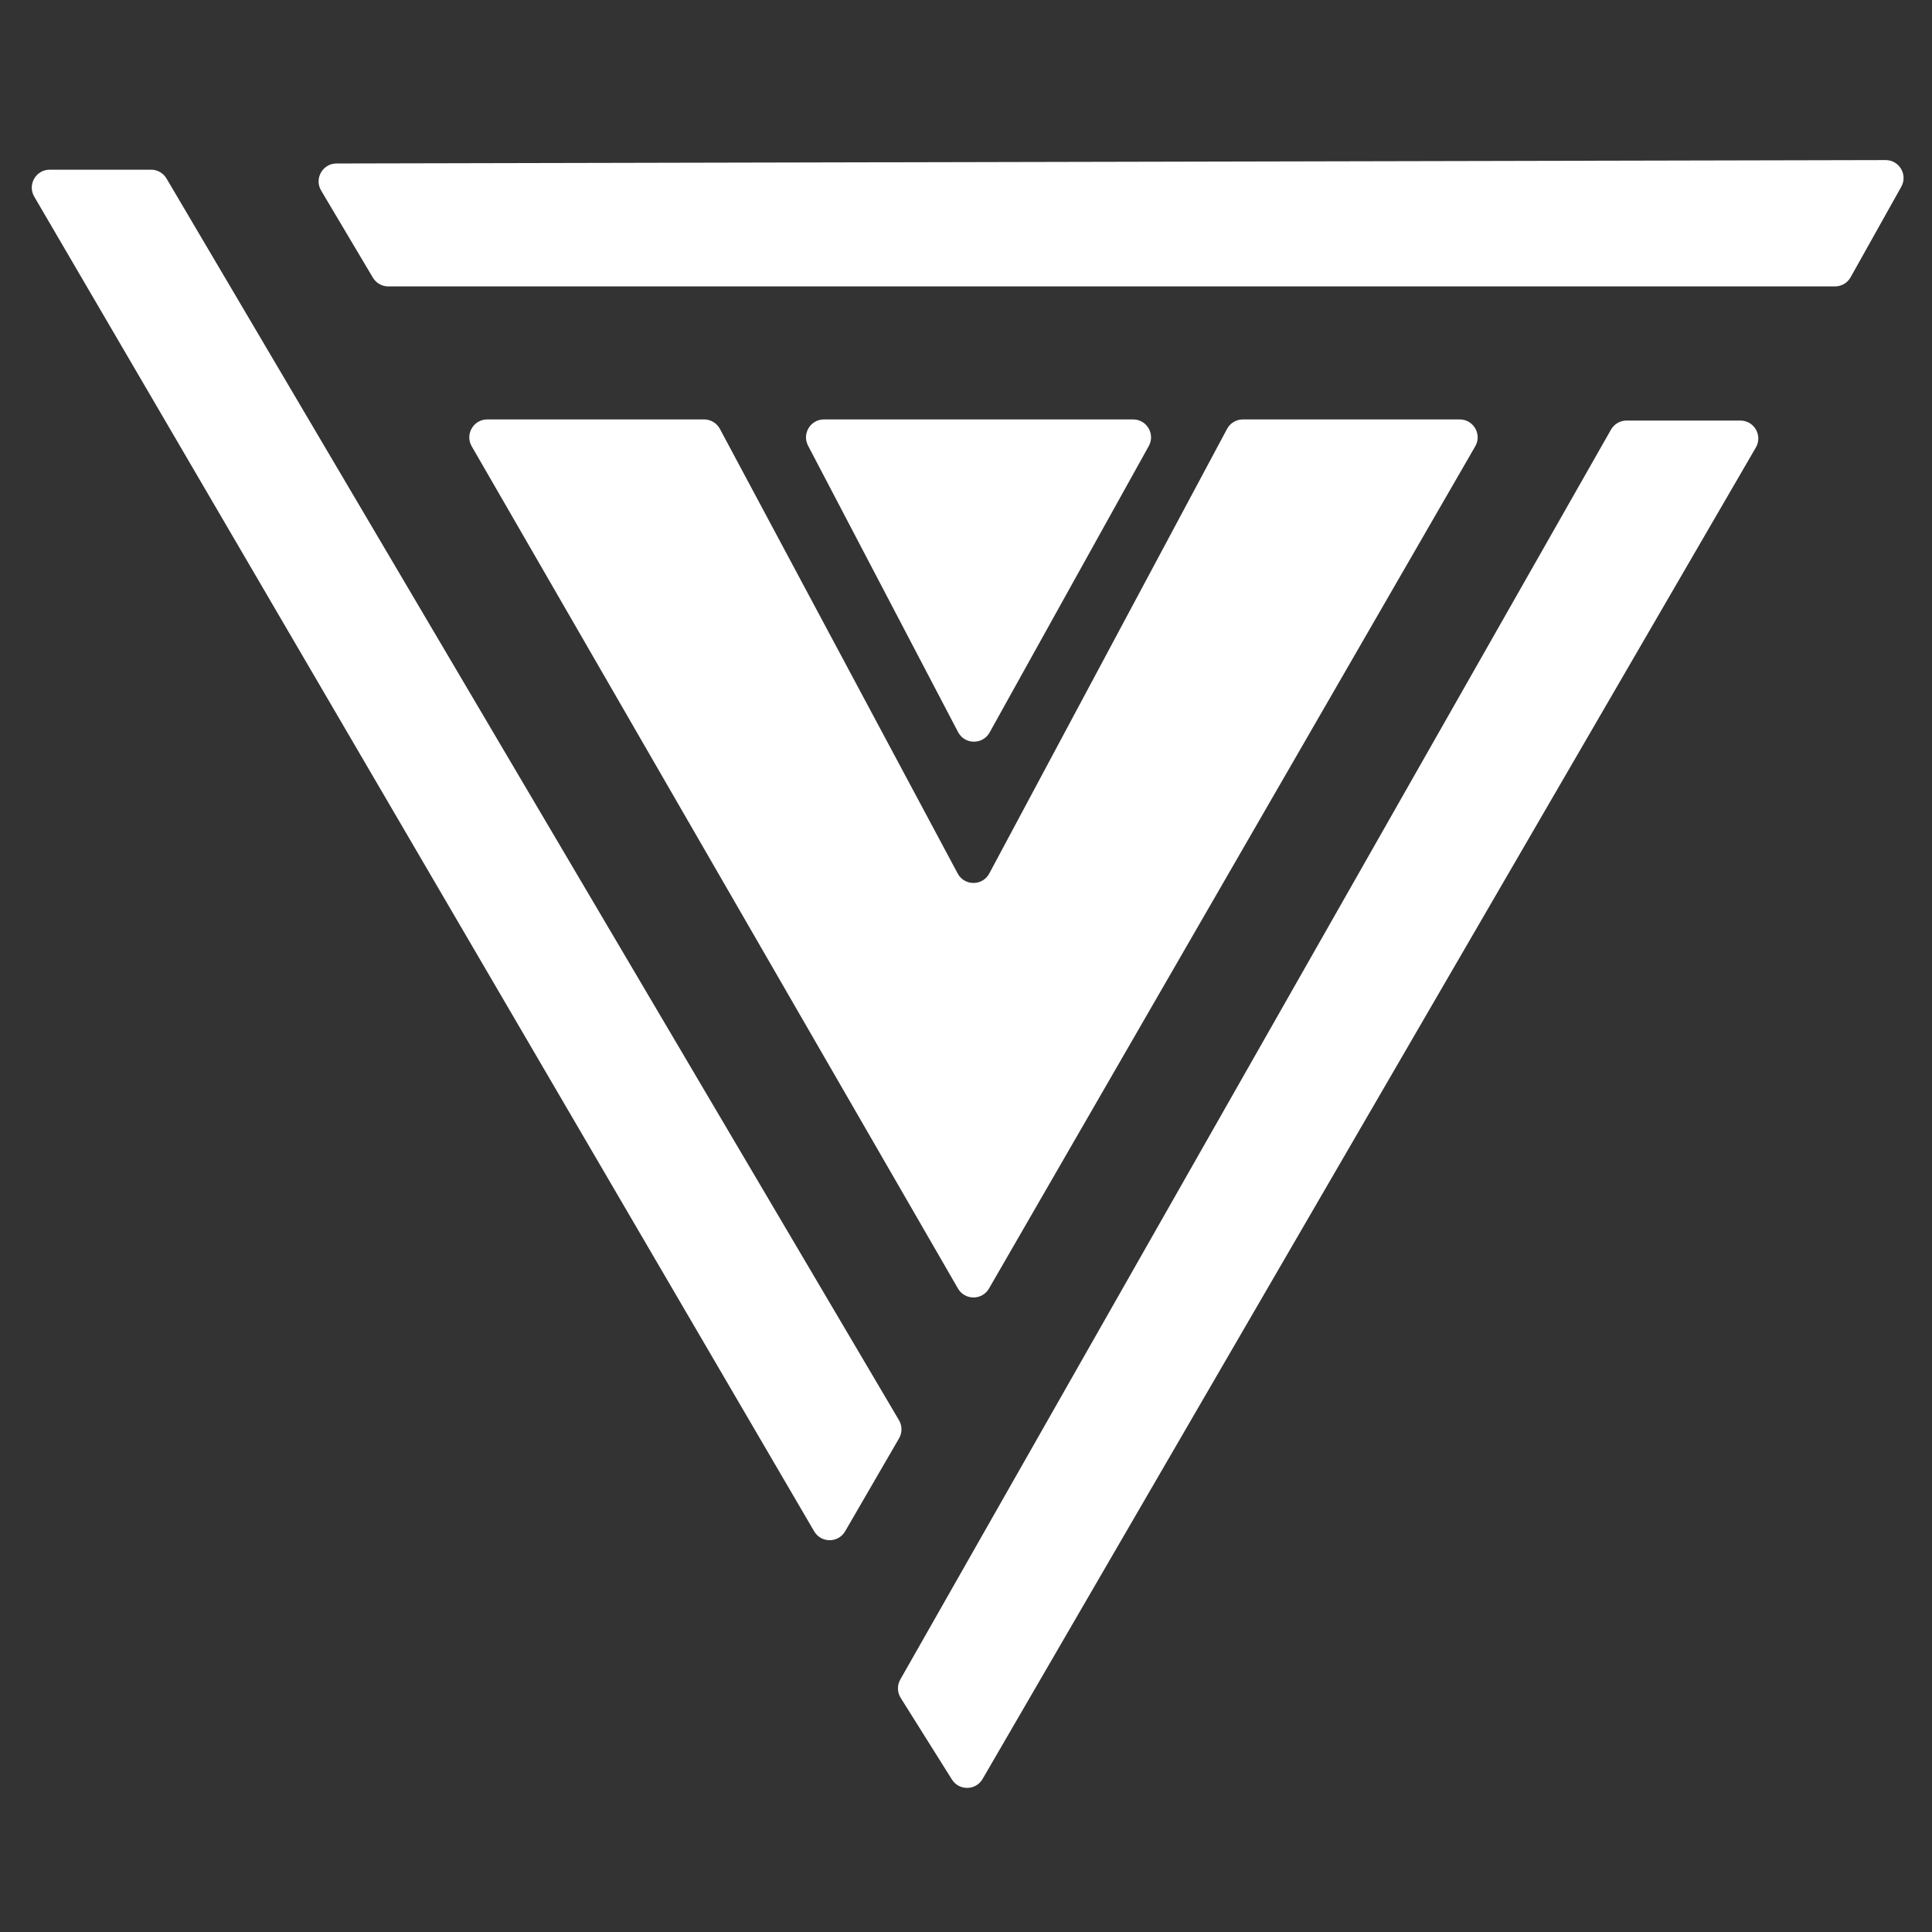 <svg width="4312" height="4312" viewBox="0 0 4312 4312" fill="none" xmlns="http://www.w3.org/2000/svg">
<rect x="0" y="0" width="4312" height="4312" fill="#333333" stroke="none"/>
<path d="M2207.34 2875.8C2191.94 2902.46 2153.45 2902.46 2138.05 2875.8L1052.82 996.111C1037.42 969.445 1056.67 936.111 1087.46 936.111H1571.47C1586.22 936.111 1599.78 944.235 1606.74 957.247L2137.42 1949.51C2152.49 1977.69 2192.9 1977.69 2207.97 1949.51L2738.65 957.247C2745.61 944.235 2759.17 936.111 2773.92 936.111H3257.93C3288.72 936.111 3307.97 969.445 3292.57 996.111L2207.34 2875.8Z" fill="white"/>
<path d="M1803.5 994.67C1789.55 968.037 1808.87 936.111 1838.93 936.111L2528.98 936.111C2559.48 936.111 2578.76 968.88 2563.94 995.541L2208.7 1634.79C2193.24 1662.61 2153.07 1662.11 2138.3 1633.92L1803.5 994.67Z" fill="white"/>
<path d="M2006.46 3169.77C2013.8 3182.22 2013.86 3197.66 2006.61 3210.16L1886.27 3417.65C1870.88 3444.17 1832.6 3444.24 1817.13 3417.76L76.442 438.905C60.86 412.239 80.093 378.724 110.978 378.724L337.177 378.724C351.334 378.724 364.437 386.207 371.63 398.4L2006.46 3169.77Z" fill="white"/>
<path d="M3595.54 958.853C3602.65 946.349 3615.93 938.625 3630.31 938.625L3884.3 938.625C3915.13 938.625 3934.37 972.047 3918.89 998.713L2193.03 3970.44C2177.92 3996.46 2140.56 3997.11 2124.56 3971.62L2010.24 3789.52C2002.41 3777.05 2002.07 3761.28 2009.35 3748.48L3595.54 958.853Z" fill="white"/>
<path d="M866.641 639.264C852.53 639.264 839.463 631.829 832.254 619.699L716.74 425.31C700.916 398.681 720.062 364.944 751.039 364.876L4208.43 357.282C4239.02 357.215 4258.37 390.124 4243.42 416.821L4130.35 618.803C4123.28 631.438 4109.93 639.264 4095.45 639.264L866.641 639.264Z" fill="white"/>
</svg>
